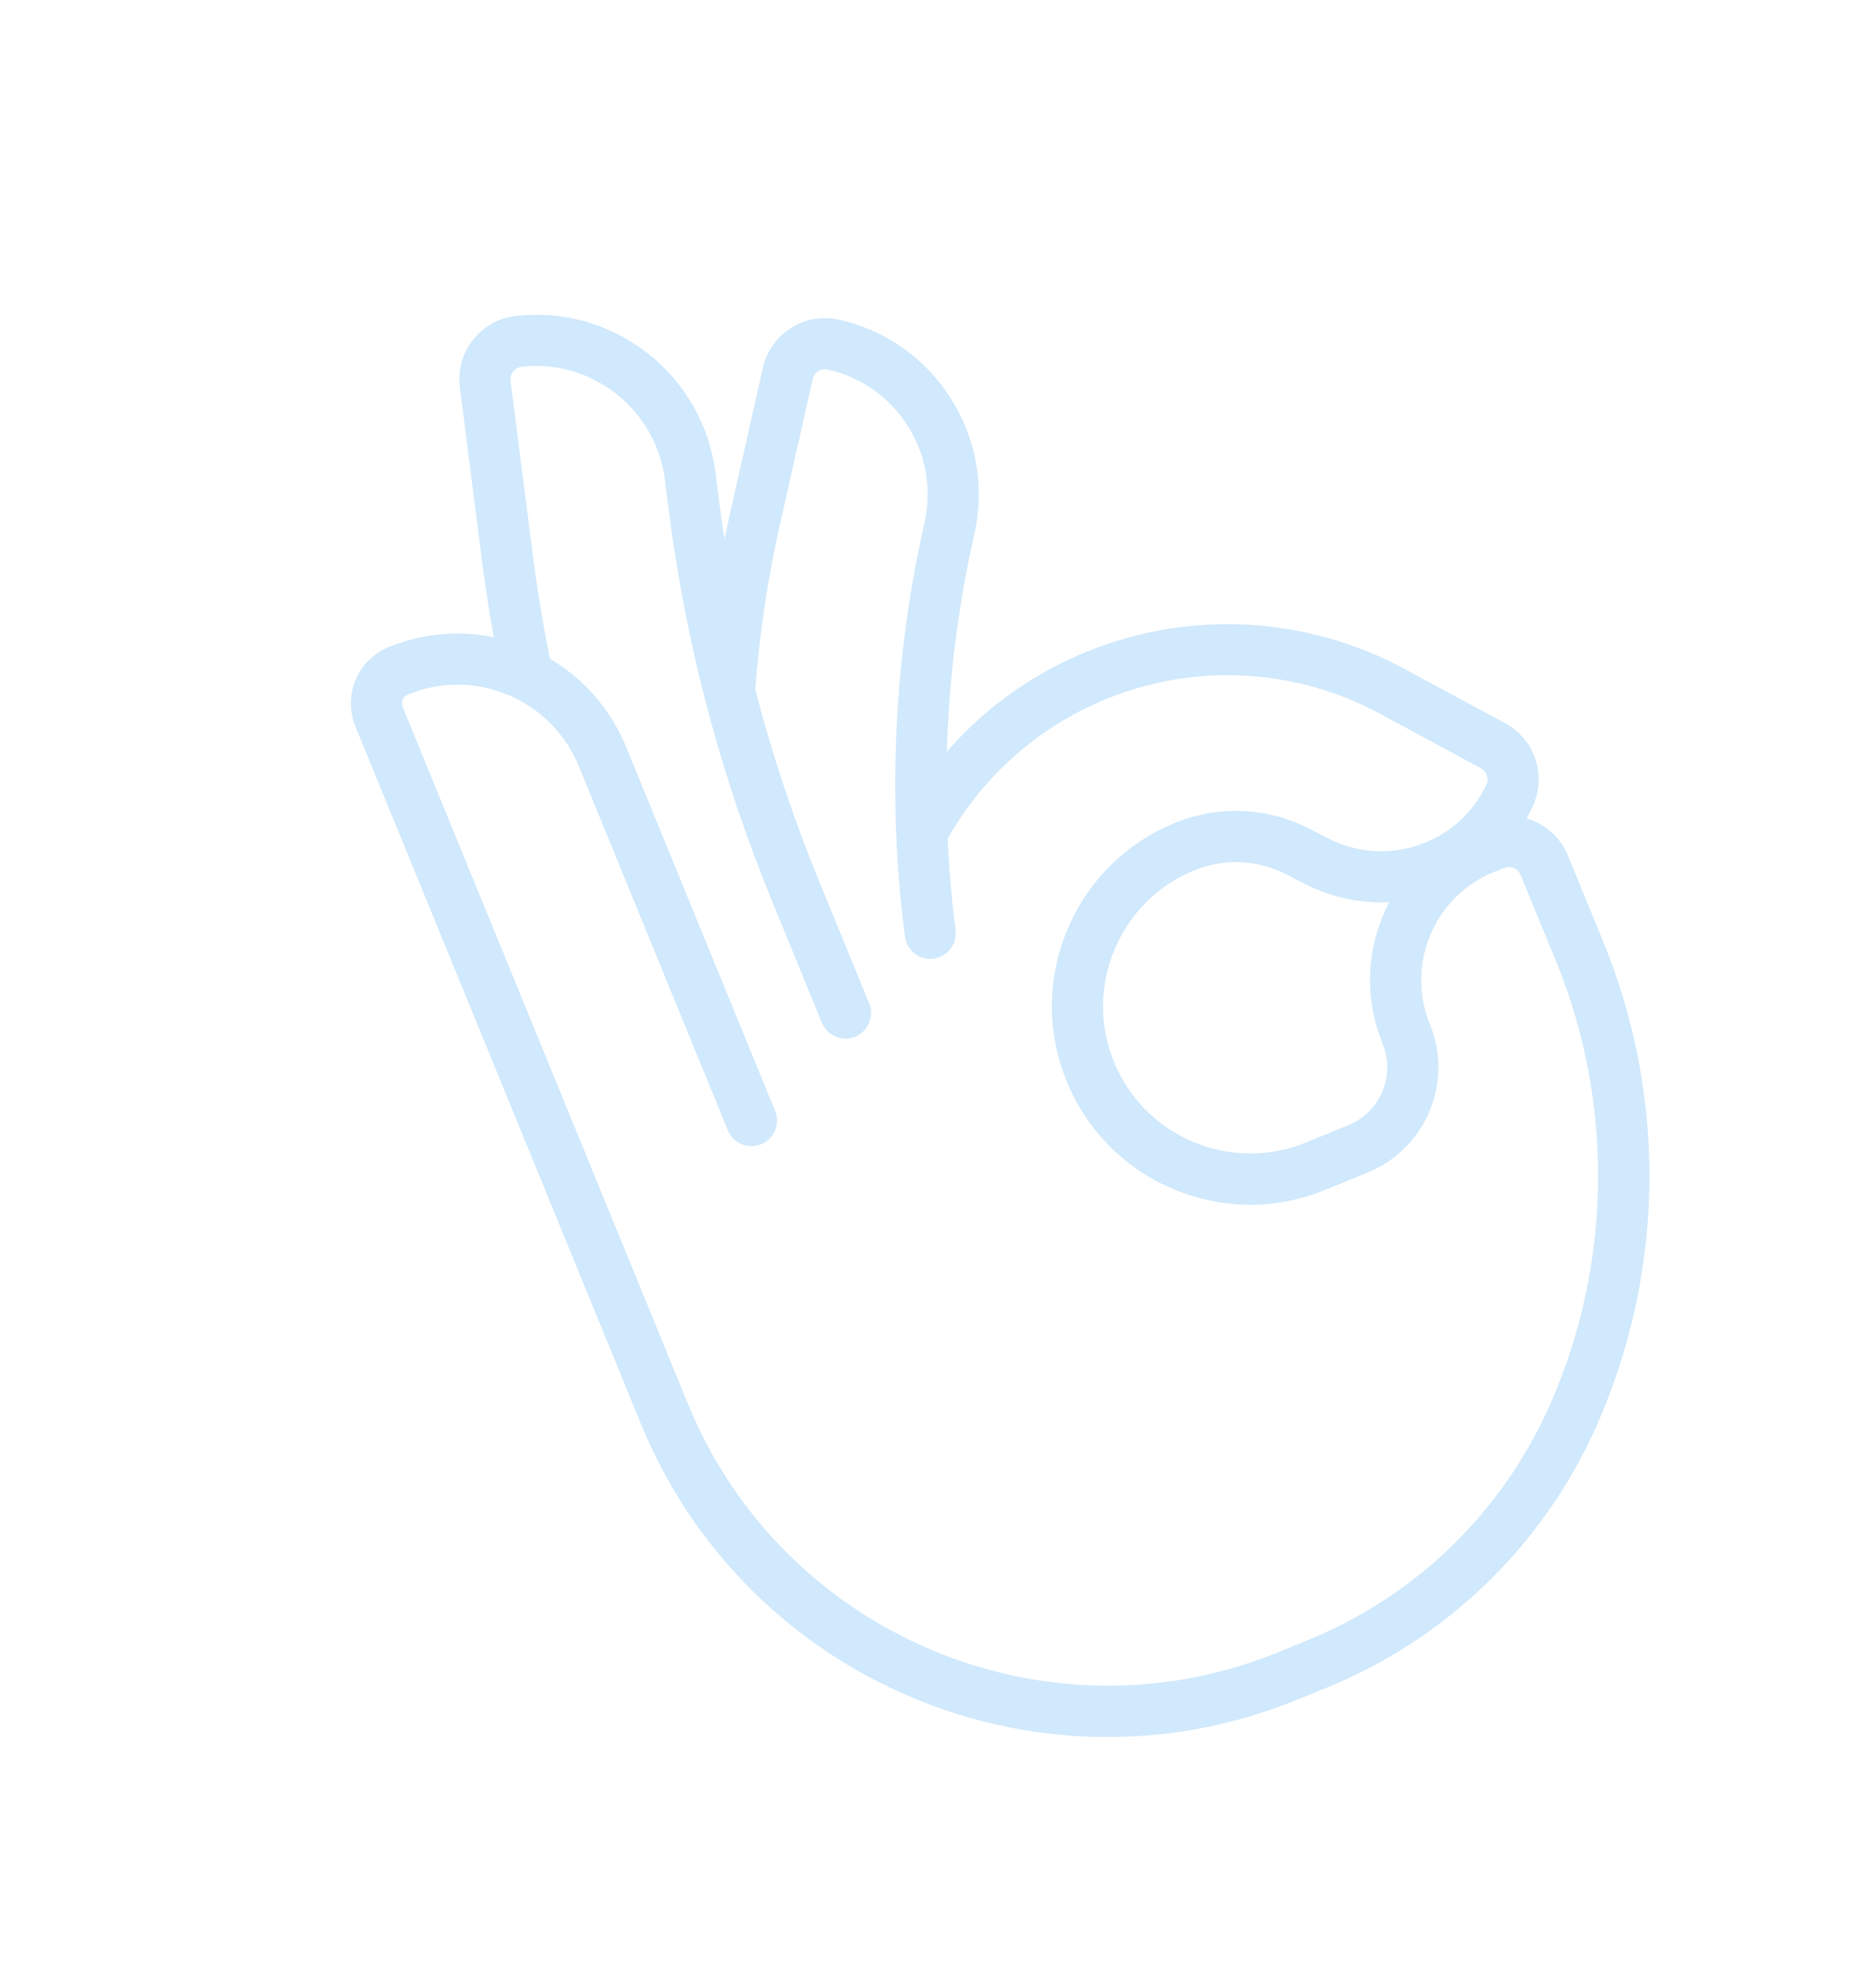 <svg width="273" height="289" viewBox="0 0 273 289" fill="none" xmlns="http://www.w3.org/2000/svg">
<g opacity="0.3" clip-path="url(#clip0_23_558)">
<path d="M124.448 150.886C122.547 151.663 120.375 150.751 119.596 148.848L112.225 130.837C104.815 112.731 99.802 93.712 97.324 74.309L96.742 69.747C95.443 59.579 86.109 52.233 75.934 53.373C75.261 53.448 74.859 53.843 74.68 54.072C74.5 54.3 74.212 54.784 74.298 55.457L77.5 80.532C78.217 86.147 79.167 91.803 80.323 97.344C80.743 99.357 79.453 101.328 77.443 101.746C75.432 102.164 73.462 100.872 73.042 98.859C71.846 93.128 70.864 87.277 70.122 81.469L66.92 56.394C66.602 53.902 67.28 51.442 68.83 49.468C70.38 47.494 72.606 46.253 75.1 45.974C82.004 45.201 88.816 47.144 94.28 51.444C99.745 55.744 103.239 61.912 104.12 68.811L104.703 73.373C107.098 92.132 111.945 110.518 119.108 128.021L126.479 146.032C127.258 147.934 126.348 150.108 124.448 150.886Z" fill="#64B5F6"/>
<path d="M136.783 139.281C136.488 139.401 136.173 139.486 135.842 139.528C133.804 139.786 131.942 138.343 131.681 136.303C129.107 116.147 130.067 95.879 134.535 76.064C135.63 71.208 134.767 66.215 132.105 62.006C129.444 57.797 125.305 54.878 120.45 53.787C119.47 53.567 118.489 54.201 118.264 55.2L113.498 76.34C111.678 84.415 110.452 92.697 109.857 100.956C109.709 103.006 107.929 104.547 105.88 104.397C103.832 104.247 102.291 102.463 102.439 100.413C103.061 91.784 104.34 83.132 106.243 74.694L111.009 53.554C112.135 48.559 117.098 45.405 122.072 46.523C128.869 48.05 134.664 52.136 138.389 58.029C142.115 63.922 143.323 70.912 141.79 77.71C137.514 96.676 136.595 116.074 139.059 135.366C139.277 137.074 138.303 138.659 136.783 139.281Z" fill="#64B5F6"/>
<path d="M193.134 245.608C193.099 245.623 193.064 245.637 193.029 245.651L188.769 247.387C179.618 251.116 170.007 252.941 160.202 252.81C150.734 252.684 141.487 250.749 132.717 247.058C123.948 243.367 116.095 238.106 109.378 231.419C102.421 224.495 96.994 216.341 93.245 207.182L51.709 105.705C49.871 101.193 52.036 96.03 56.533 94.19C63.085 91.508 70.292 91.542 76.824 94.286C83.357 97.029 88.433 102.154 91.119 108.716L112.798 161.688C113.577 163.591 112.667 165.764 110.767 166.542C108.866 167.32 106.694 166.407 105.915 164.504L84.237 111.533C82.304 106.812 78.652 103.125 73.952 101.151C69.253 99.177 64.068 99.153 59.354 101.083C58.646 101.372 58.305 102.185 58.594 102.894L100.128 204.366C113.881 237.966 152.385 254.171 185.959 240.49L190.219 238.754L190.313 238.716C206.144 232.237 218.666 220.051 225.582 204.39C234.584 184.004 234.887 160.478 226.412 139.844C224.416 134.982 222.597 130.548 221.282 127.338C220.895 126.393 219.808 125.94 218.858 126.329L217.342 126.949C208.69 130.49 204.537 140.419 208.082 149.082C211.536 157.521 207.49 167.191 199.063 170.64L192.837 173.188C185.713 176.104 177.879 176.067 170.777 173.084C163.676 170.101 158.156 164.529 155.237 157.396C152.317 150.262 152.347 142.42 155.32 135.314C158.292 128.208 163.853 122.689 170.977 119.774C177.336 117.171 184.488 117.488 190.599 120.643L193.228 122C197.34 124.123 202.017 124.48 206.399 123.008C210.782 121.535 214.293 118.425 216.287 114.251C216.716 113.353 216.37 112.282 215.501 111.813C211.809 109.819 206.373 106.884 200.852 103.903C188.478 97.221 173.923 96.441 160.92 101.762C150.885 105.869 142.544 113.388 137.432 122.932C136.462 124.744 134.208 125.424 132.397 124.451C130.587 123.478 129.905 121.221 130.876 119.409C133.787 113.974 137.561 109.119 142.094 104.981C146.786 100.698 152.171 97.296 158.099 94.87C165.465 91.855 173.561 90.487 181.512 90.914C189.462 91.34 197.369 93.566 204.379 97.351C209.899 100.332 215.334 103.267 219.027 105.26C223.397 107.62 225.142 112.982 222.998 117.469C222.73 118.03 222.442 118.579 222.136 119.114C224.77 119.877 227.046 121.79 228.164 124.519C229.479 127.728 231.297 132.16 233.292 137.02C235.592 142.619 237.329 148.472 238.457 154.416C239.573 160.301 240.1 166.322 240.023 172.313C239.946 178.304 239.265 184.308 237.998 190.161C236.718 196.071 234.83 201.874 232.387 207.407C228.568 216.052 223.198 223.775 216.422 230.358C209.673 236.915 201.839 242.046 193.134 245.608ZM173.797 126.666C162.886 131.131 157.647 143.653 162.119 154.579C166.59 165.505 179.105 170.762 190.016 166.296L196.242 163.748C200.873 161.853 203.097 156.537 201.199 151.899C198.728 145.861 198.753 139.224 201.269 133.21C201.54 132.562 201.837 131.929 202.157 131.313C201.22 131.358 200.278 131.347 199.333 131.283C196.008 131.055 192.809 130.158 189.823 128.616L187.193 127.259C183.021 125.105 178.138 124.889 173.797 126.666Z" fill="#64B5F6"/>
</g>
<defs>
<clipPath id="clip0_23_558">
<rect width="199.472" height="229.827" fill="white" transform="translate(0.5 76.116) rotate(-22.257)"/>
</clipPath>
</defs>
</svg>
